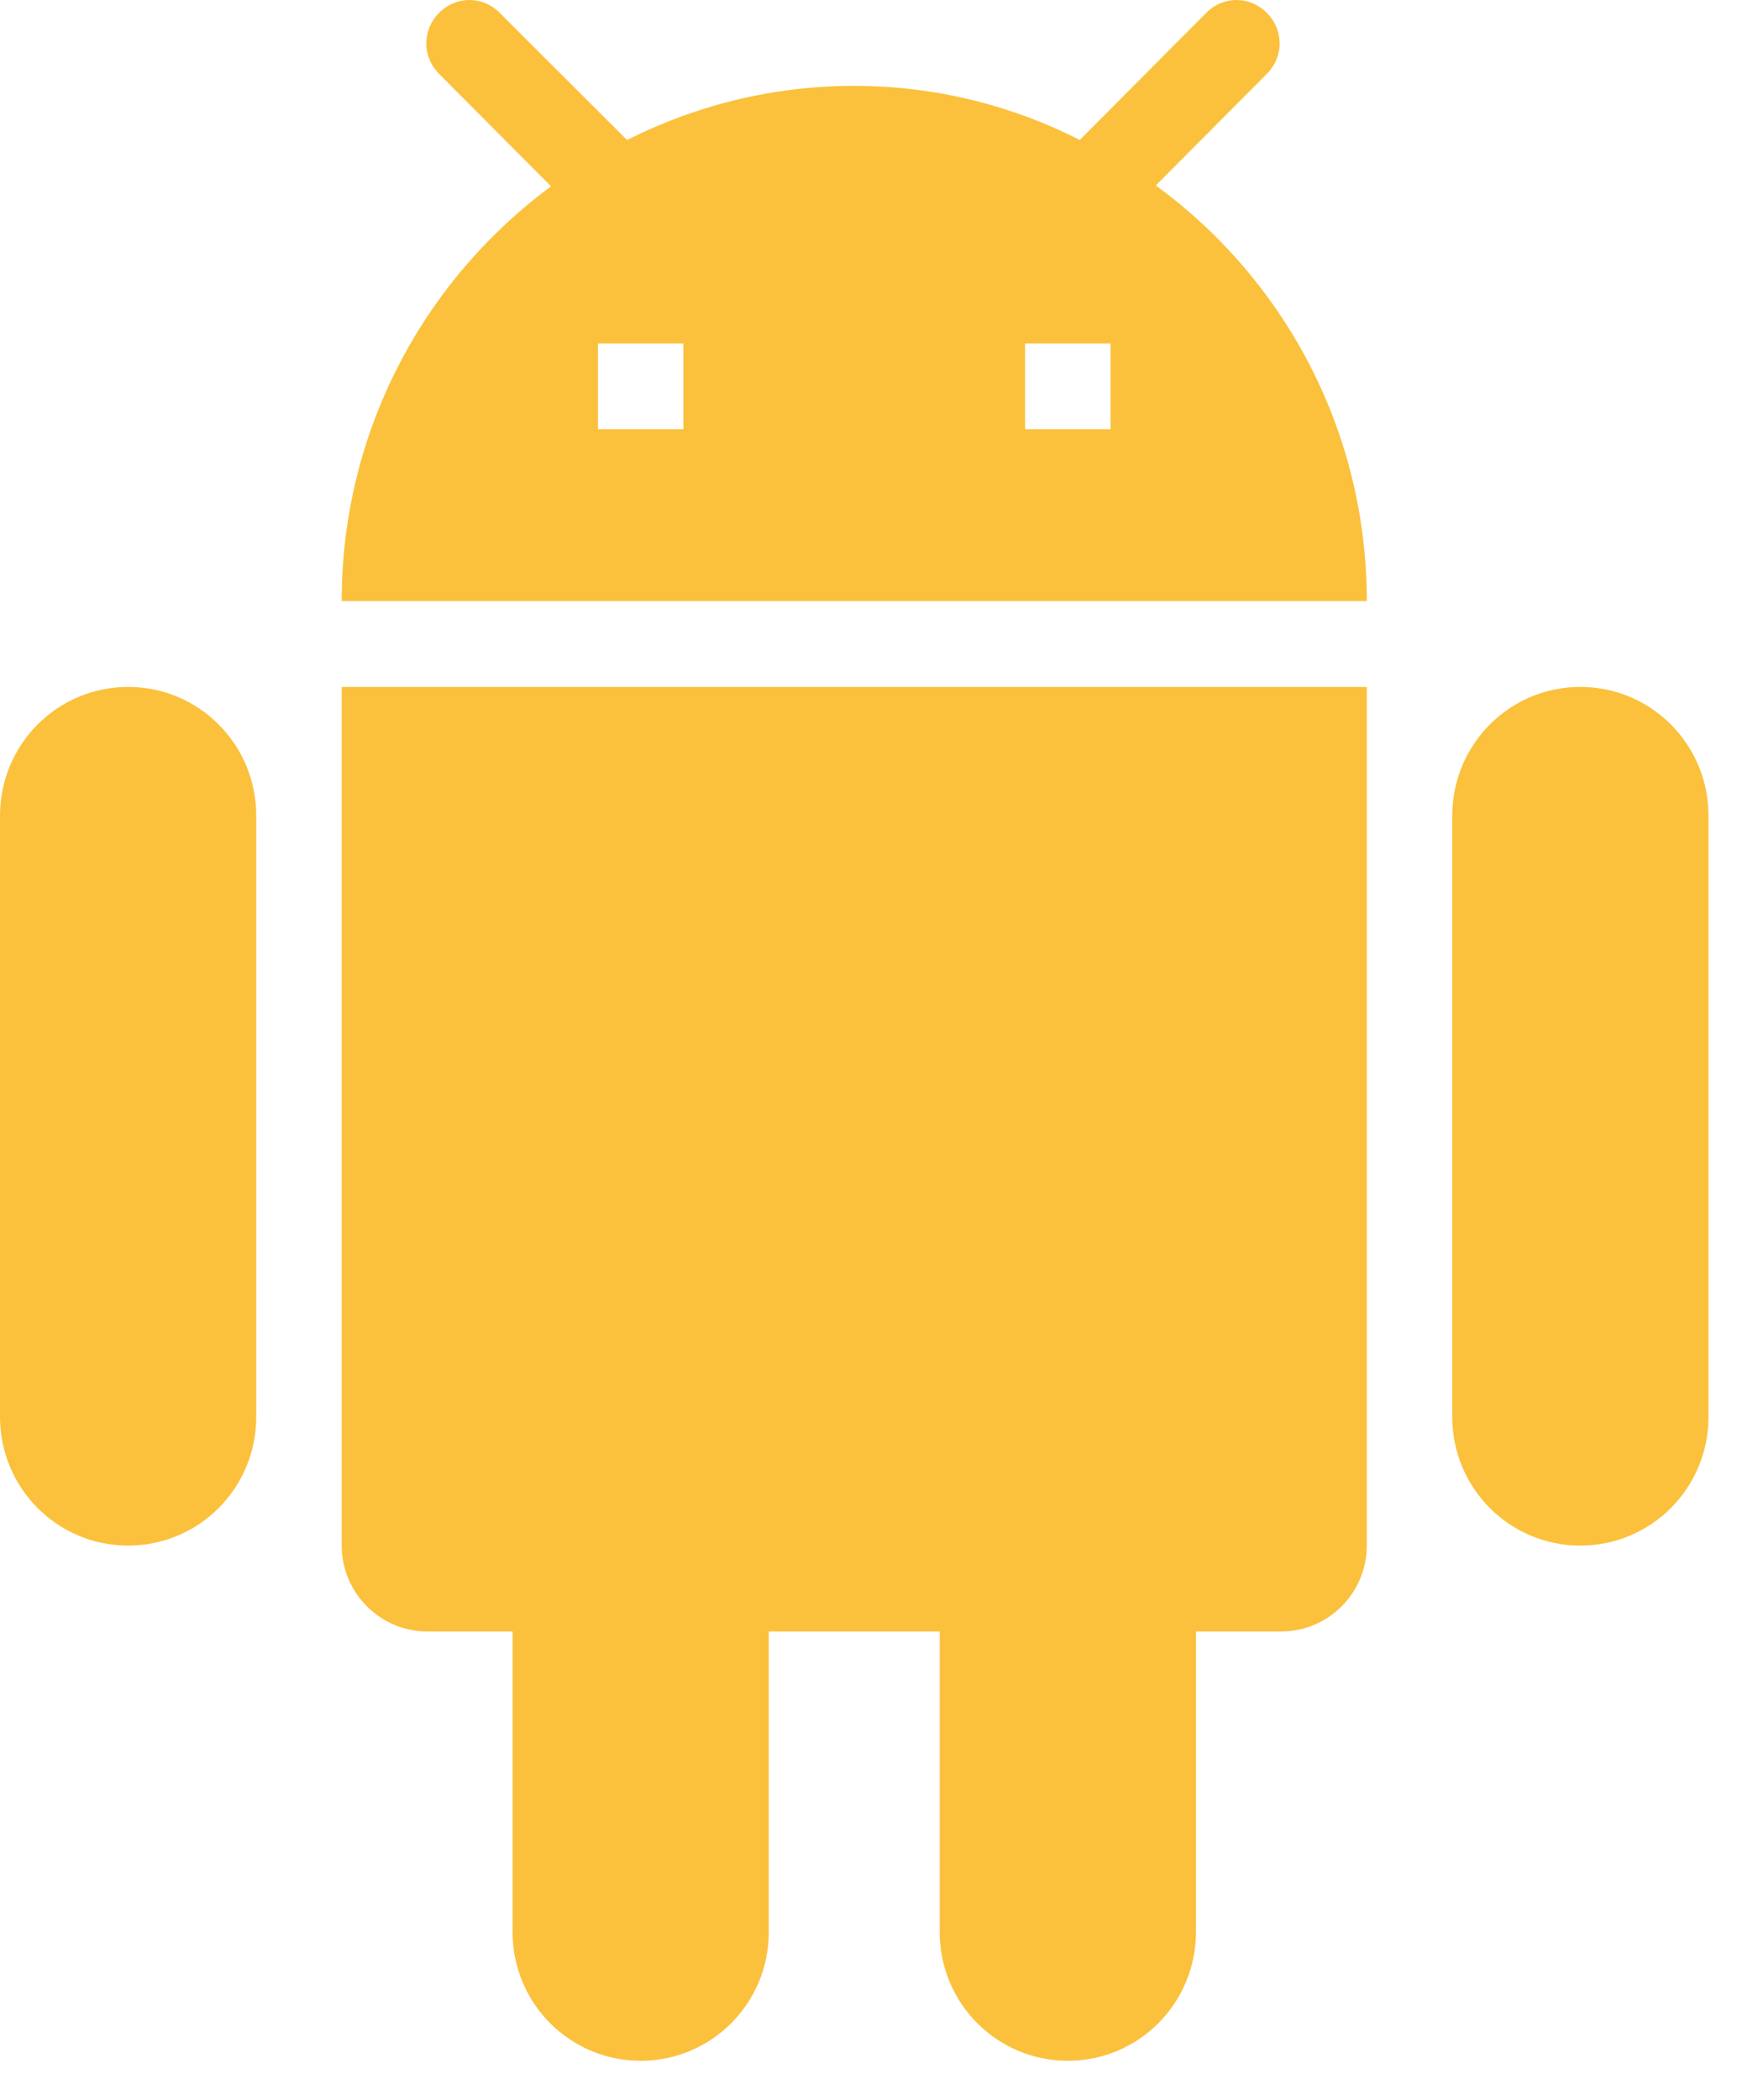 <svg width="39" height="47" viewBox="0 0 39 47" fill="none" xmlns="http://www.w3.org/2000/svg">
<path id="Vector" d="M7.65 34.594C7.65 35.651 8.511 36.516 9.562 36.516H11.475V43.242C11.475 44.837 12.756 46.125 14.344 46.125C15.931 46.125 17.212 44.837 17.212 43.242V36.516H21.038V43.242C21.038 44.837 22.319 46.125 23.906 46.125C25.494 46.125 26.775 44.837 26.775 43.242V36.516H28.688C29.739 36.516 30.6 35.651 30.6 34.594V15.375H7.65V34.594ZM2.869 15.375C1.281 15.375 0 16.663 0 18.258V31.711C0 33.306 1.281 34.594 2.869 34.594C4.456 34.594 5.737 33.306 5.737 31.711V18.258C5.737 16.663 4.456 15.375 2.869 15.375ZM35.381 15.375C33.794 15.375 32.513 16.663 32.513 18.258V31.711C32.513 33.306 33.794 34.594 35.381 34.594C36.969 34.594 38.25 33.306 38.25 31.711V18.258C38.25 16.663 36.969 15.375 35.381 15.375ZM25.876 4.151L28.362 1.653C28.745 1.268 28.745 0.673 28.362 0.288C27.98 -0.096 27.387 -0.096 27.005 0.288L24.174 3.133C22.663 2.364 20.942 1.922 19.125 1.922C17.289 1.922 15.568 2.364 14.038 3.133L11.188 0.288C10.806 -0.096 10.213 -0.096 9.83 0.288C9.448 0.673 9.448 1.268 9.83 1.653L12.336 4.17C9.505 6.265 7.65 9.629 7.65 13.453H30.6C30.6 9.629 28.745 6.246 25.876 4.151ZM15.3 9.609H13.387V7.688H15.3V9.609ZM24.863 9.609H22.95V7.688H24.863V9.609Z" fill="#FBC13C"/>
</svg>
